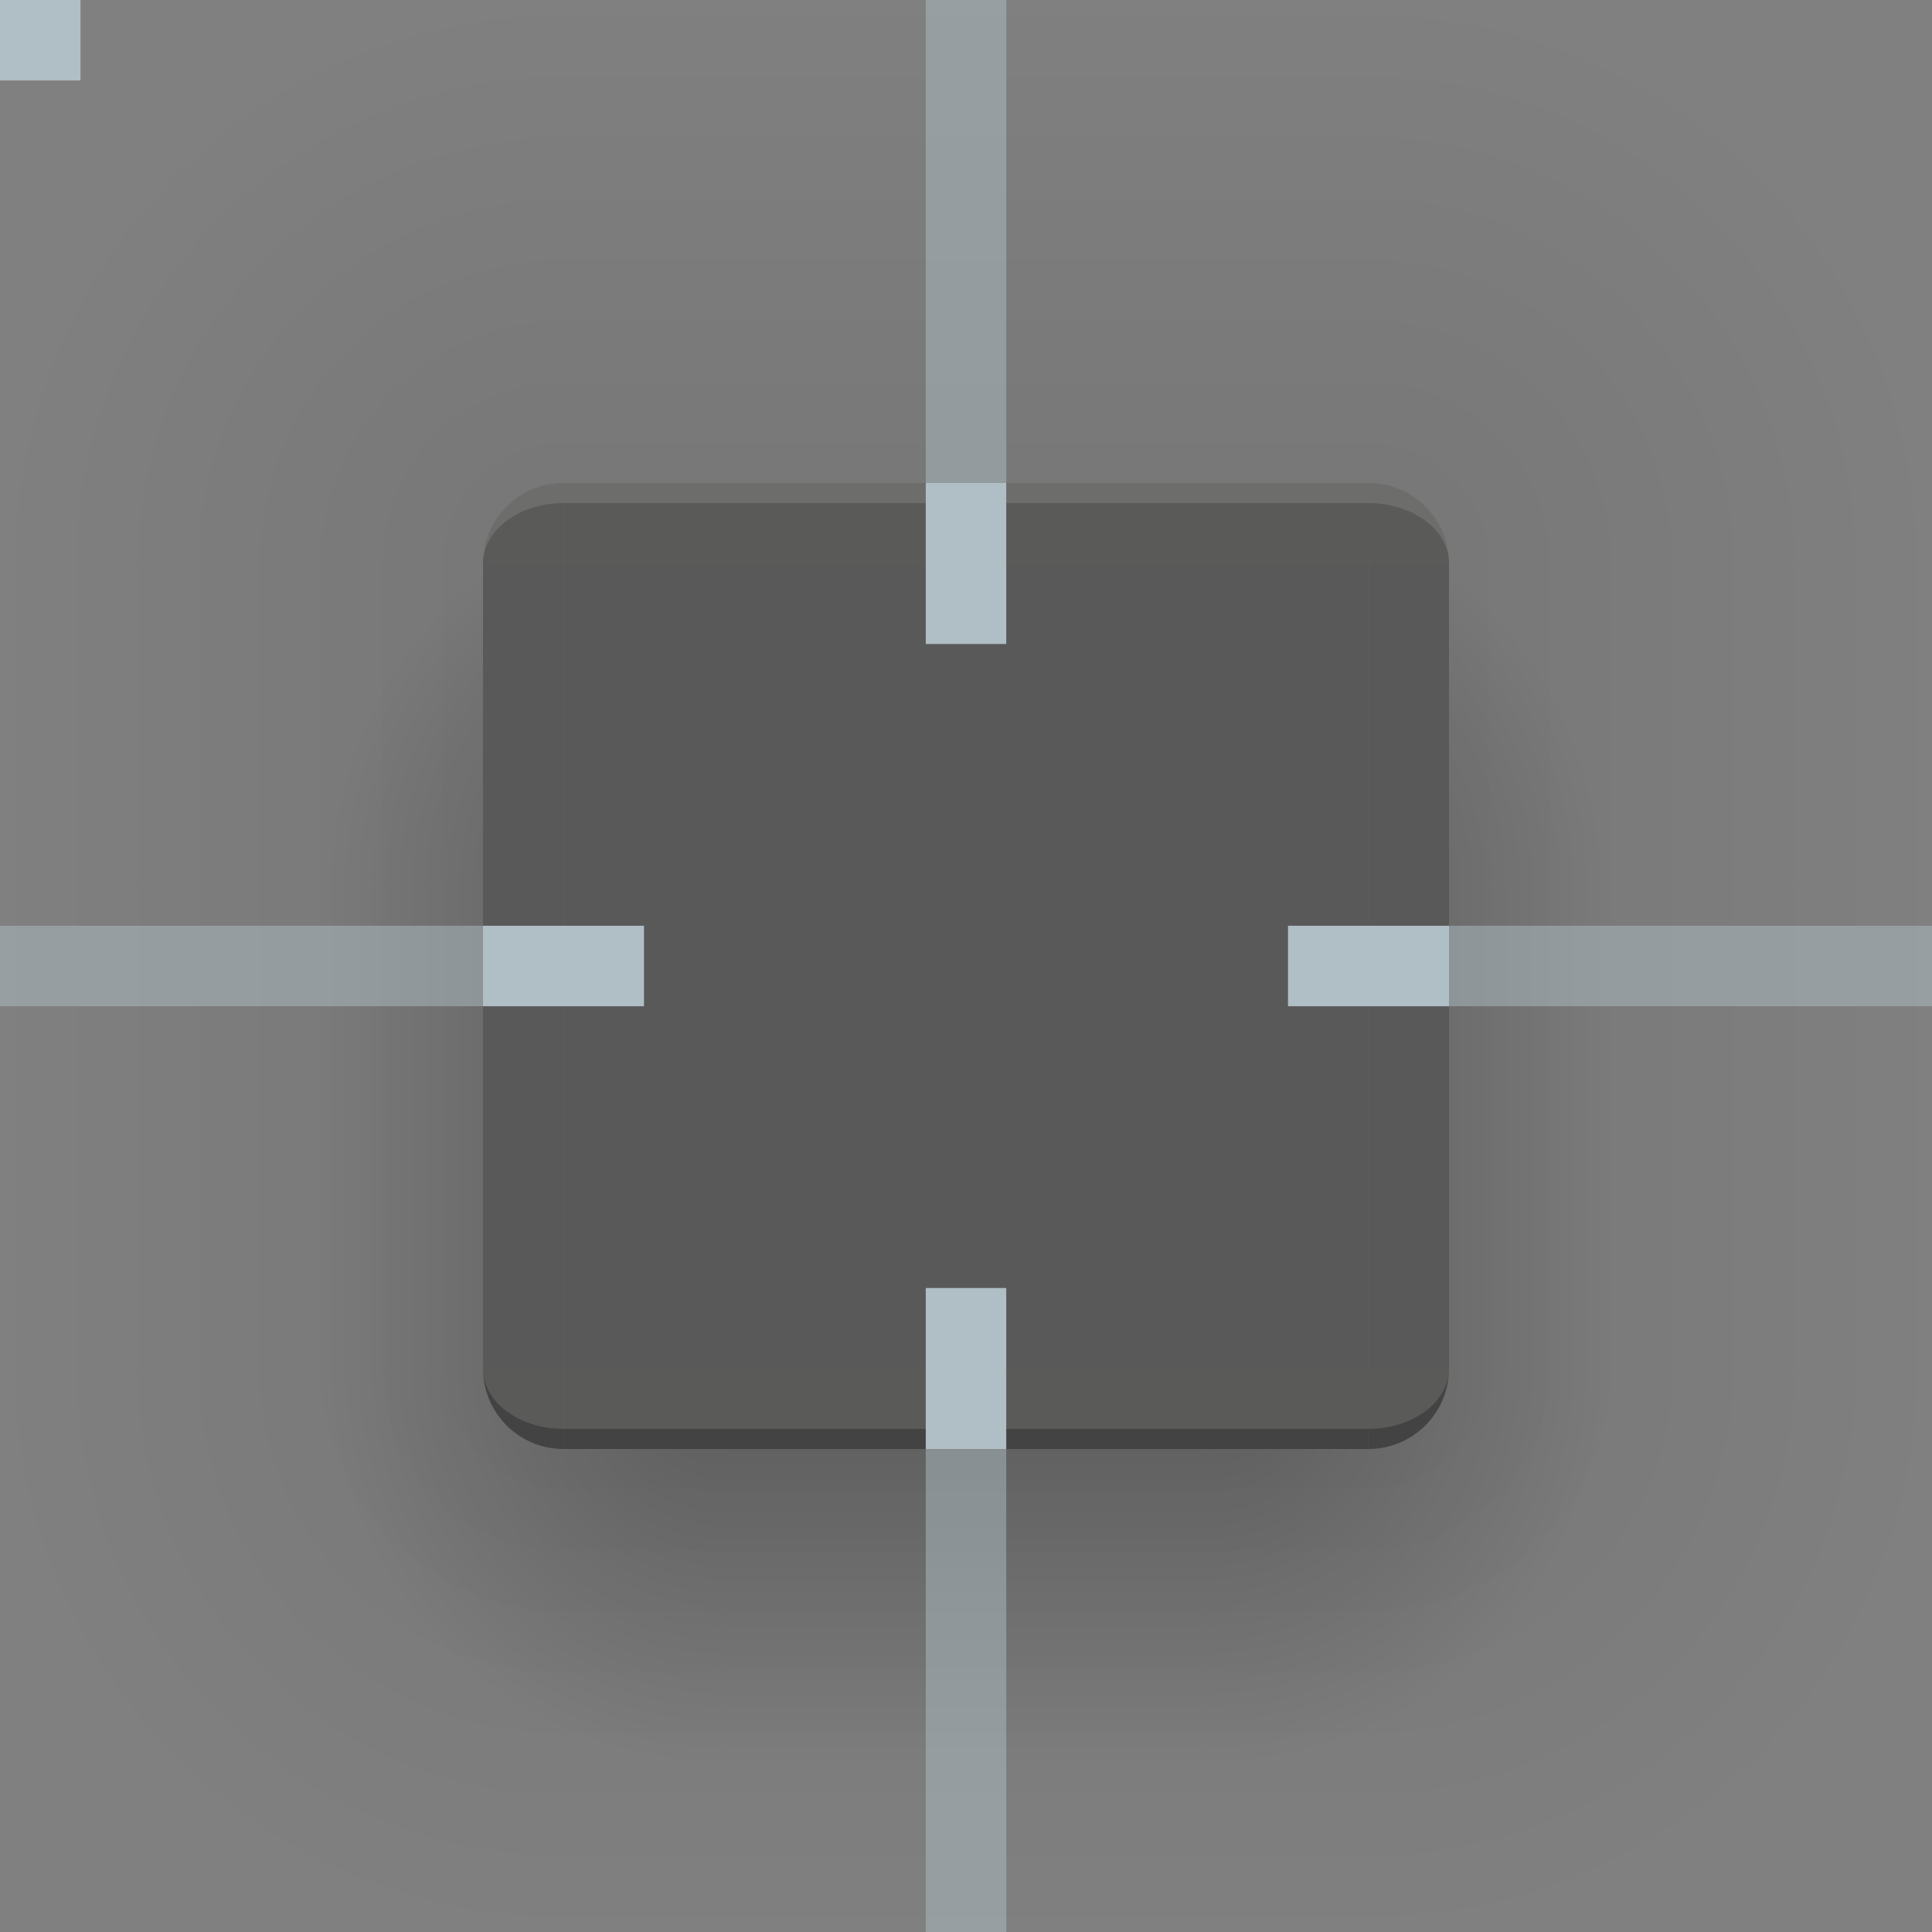 <?xml version="1.0" encoding="UTF-8"?>
<svg xmlns="http://www.w3.org/2000/svg" viewBox="0 0 96 96">
  <rect x="0" y="0" width="96" height="96" fill="#808080" stroke="none"/>
  <defs>
    <style type="text/css">
      .WindowBackground { fill: #31302F; fill-opacity: 0.75 }
      .BorderTop { fill: #F0F0F0; fill-opacity: 0.125 }
      .BorderBottom { fill: black; fill-opacity: 0.25 }
    </style>
    <radialGradient id="ambient-light-shadow-topleft" cx="28" cy="28" r="32" gradientUnits="userSpaceOnUse">
      <stop offset="0.125" style="stop-color:black;stop-opacity:0.062"/>
      <stop offset="0.875" style="stop-color:black;stop-opacity:0"/>
    </radialGradient>
    <linearGradient id="ambient-light-shadow-top" x1="0" y1="100%" x2="0" y2="0%">
      <stop offset="0" style="stop-color:black;stop-opacity:0.062"/>
      <stop offset="1" style="stop-color:black;stop-opacity:0"/>
    </linearGradient>
    <radialGradient id="ambient-light-shadow-topright" cx="0" cy="28" r="32" gradientUnits="userSpaceOnUse">
      <stop offset="0.125" style="stop-color:black;stop-opacity:0.062"/>
      <stop offset="0.875" style="stop-color:black;stop-opacity:0"/>
    </radialGradient>
    <linearGradient id="ambient-light-shadow-left" x1="100%" y1="0" x2="0%" y2="0">
      <stop offset="0" style="stop-color:black;stop-opacity:0.062"/>
      <stop offset="1" style="stop-color:black;stop-opacity:0"/>
    </linearGradient>
    <linearGradient id="ambient-light-shadow-right" x1="0%" y1="0" x2="100%" y2="0">
      <stop offset="0" style="stop-color:black;stop-opacity:0.062"/>
      <stop offset="1" style="stop-color:black;stop-opacity:0"/>
    </linearGradient>
    <radialGradient id="ambient-light-shadow-bottomleft" cx="28" cy="0" r="32" gradientUnits="userSpaceOnUse">
      <stop offset="0.125" style="stop-color:black;stop-opacity:0.062"/>
      <stop offset="0.875" style="stop-color:black;stop-opacity:0"/>
    </radialGradient>
    <linearGradient id="ambient-light-shadow-bottom" x1="0" y1="0%" x2="0" y2="100%">
      <stop offset="0" style="stop-color:black;stop-opacity:0.062"/>
      <stop offset="1" style="stop-color:black;stop-opacity:0"/>
    </linearGradient>
    <radialGradient id="ambient-light-shadow-bottomright" cx="0" cy="0" r="32" gradientUnits="userSpaceOnUse">
      <stop offset="0.125" style="stop-color:black;stop-opacity:0.062"/>
      <stop offset="0.875" style="stop-color:black;stop-opacity:0"/>
    </radialGradient>
    <radialGradient id="key-light-shadow-topleft" cx="20" cy="16" r="20" gradientUnits="userSpaceOnUse">
      <stop offset="0.2" style="stop-color:black;stop-opacity:0.188"/>
      <stop offset="1" style="stop-color:black;stop-opacity:0"/>
    </radialGradient>
    <radialGradient id="key-light-shadow-topright" cx="0" cy="16" r="20" gradientUnits="userSpaceOnUse">
      <stop offset="0.2" style="stop-color:black;stop-opacity:0.188"/>
      <stop offset="1" style="stop-color:black;stop-opacity:0"/>
    </radialGradient>
    <linearGradient id="key-light-shadow-left" x1="20" y1="0" x2="0" y2="0" gradientUnits="userSpaceOnUse">
      <stop offset="0.2" style="stop-color:black;stop-opacity:0.188"/>
      <stop offset="1" style="stop-color:black;stop-opacity:0"/>
    </linearGradient>
    <linearGradient id="key-light-shadow-right" x1="0" y1="0" x2="20" y2="0" gradientUnits="userSpaceOnUse">
      <stop offset="0.2" style="stop-color:black;stop-opacity:0.188"/>
      <stop offset="1" style="stop-color:black;stop-opacity:0"/>
    </linearGradient>
    <radialGradient id="key-light-shadow-bottomleft" cx="20" cy="0" r="20" gradientUnits="userSpaceOnUse">
      <stop offset="0.2" style="stop-color:black;stop-opacity:0.188"/>
      <stop offset="1" style="stop-color:black;stop-opacity:0"/>
    </radialGradient>
    <linearGradient id="key-light-shadow-bottom" x1="0" y1="0" x2="0" y2="20" gradientUnits="userSpaceOnUse">
      <stop offset="0.2" style="stop-color:black;stop-opacity:0.188"/>
      <stop offset="1" style="stop-color:black;stop-opacity:0"/>
    </linearGradient>
    <radialGradient id="key-light-shadow-bottomright" cx="0" cy="0" r="20" gradientUnits="userSpaceOnUse">
      <stop offset="0.2" style="stop-color:black;stop-opacity:0.188"/>
      <stop offset="1" style="stop-color:black;stop-opacity:0"/>
    </radialGradient>
  </defs>

  <!-- Shadow -->

  <g id="shadow-topleft">
    <rect style="fill:none" width="36" height="44"/>
    <rect style="fill:url(#ambient-light-shadow-top)" x="28" width="8" height="24"/>
    <rect style="fill:url(#ambient-light-shadow-left)" y="28" width="24" height="16"/>
    <path style="fill:url(#ambient-light-shadow-topleft)" d="m 0,0 h 28 v 24 a 4,4 0 0 0 -4,4 h -24 z"/>
    <rect style="fill:url(#key-light-shadow-topleft)" transform="translate(16,28)" width="8" height="16"/>
  </g>
  <g id="shadow-top" transform="translate(36)">
    <rect style="fill:none" width="24" height="44"/>
    <rect style="fill:url(#ambient-light-shadow-top)" width="24" height="24"/>
  </g>
  <g id="shadow-topright" transform="translate(60)">
    <rect style="fill:none" width="36" height="44"/>
    <rect style="fill:url(#ambient-light-shadow-top)" width="8" height="24"/>
    <rect style="fill:url(#ambient-light-shadow-right)" x="12" y="28" width="24" height="16"/>
    <path style="fill:url(#ambient-light-shadow-topright)" transform="translate(8,0)" d="m 0,0 h 28 v 28 h -24 a 4,4 0 0 0 -4,-4 z"/>
    <rect style="fill:url(#key-light-shadow-topright)" transform="translate(0,28)" x="12" width="8" height="16"/>
  </g>
  <g id="shadow-left" transform="translate(0,44)">
    <rect style="fill:none;" width="36" height="24"/>
    <rect style="fill:url(#ambient-light-shadow-left)" width="24" height="24"/>
    <rect style="fill:url(#key-light-shadow-left)" transform="translate(16,0)" width="8" height="24"/>
  </g>
  <g id="shadow-right" transform="translate(60,44)">
    <rect style="fill:none" width="36" height="24"/>
    <rect style="fill:url(#ambient-light-shadow-right)" x="12" width="24" height="24"/>
    <rect style="fill:url(#key-light-shadow-right)" x="12" width="8" height="24"/>
  </g>
  <g id="shadow-bottomleft" transform="translate(0,68)">
    <rect style="fill:none" width="36" height="28"/>
    <rect style="fill:url(#ambient-light-shadow-bottom)" x="28" y="4" width="8" height="24"/>
    <path style="fill:url(#ambient-light-shadow-bottomleft)" d="m 0,0 h 24 a 4,4 0 0 0 4,4 v 24 h -28 z"/>
    <path style="fill:url(#key-light-shadow-bottomleft)" transform="translate(16,0)" d="m 0,0 h 8 a 4,4 0 0 0 4,4 h 8 v 16 h -20 z"/>
  </g>
  <g id="shadow-bottom" transform="translate(36,68)">
    <rect style="fill:none" width="24" height="28"/>
    <rect style="fill:url(#ambient-light-shadow-bottom)" y="4" width="24" height="24"/>
    <rect style="fill:url(#key-light-shadow-bottom)" y="4" width="24" height="16"/>
  </g>
  <g id="shadow-bottomright" transform="translate(60,68)">
    <rect style="fill:none" width="36" height="28"/>
    <rect style="fill:url(#ambient-light-shadow-bottom)" y="4" width="8" height="24"/>
    <path style="fill:url(#ambient-light-shadow-bottomright)" transform="translate(8,0)" d="m 0,4 a 4,4 0 0 0 4,-4 h 24 v 28 h -28 z"/>
    <path style="fill:url(#key-light-shadow-bottomright)" d="m 0,4 h 8 a 4,4 0 0 0 4,-4 h 8 v 20 h -20 z"/>
  </g>

  <!-- Surface -->

  <!-- 12% white overlay transparancy (elevation: 8dp) -->
  <g id="topleft" transform="translate(24,24)">
    <path class="WindowBackground" d="m 0,4 a 4,4 0 0 1 4,-4 v 4 z"/>
    <path style="fill:white;fill-opacity:0.12" d="m 0,4 a 4,4 0 0 1 4,-4 v 4 z"/>
    <path class="BorderTop" d="m 4,0 a 4,4 0 0 0 -4,4 a 4,3 0 0 1 4,-3 z"/>
  </g>
  <g id="top" transform="translate(28,24)">
    <rect class="WindowBackground" width="40" height="4"/>
    <rect style="fill:white;fill-opacity:0.12" width="40" height="4"/>
    <rect class="BorderTop" width="40" height="1"/>
  </g>
  <g id="topright" transform="translate(68,24)">
    <path class="WindowBackground" d="m 0,0 a 4,4 0 0 1 4,4 h -4"/>
    <path style="fill:white;fill-opacity:0.12" d="m 0,0 a 4,4 0 0 1 4,4 h -4 z"/>
    <path class="BorderTop" d="m 0,0 a 4,4 0 0 1 4,4 a 4,3 0 0 0 -4,-3 z"/>
  </g>
  <g id="left" transform="translate(24,28)">
    <rect class="WindowBackground" width="4" height="40"/>
    <rect class="BorderTop" width="4" height="40"/>
  </g>
  <g id="center" transform="translate(28,28)">
    <rect class="WindowBackground" width="40" height="40"/>
    <rect class="BorderTop" width="40" height="40"/>
  </g>
  <g id="right" transform="translate(68,28)">
    <rect class="WindowBackground" width="4" height="40"/>
    <rect class="BorderTop" width="4" height="40"/>
  </g>
  <g id="bottomleft" transform="translate(24,68)">
    <path class="WindowBackground" d="m 0,0 h 4 v 4 a 4,4 0 0 1 -4,-4 z"/>
    <path style="fill:white;fill-opacity:0.12" d="m 0,0 h 4 v 4 a 4,4 0 0 1 -4,-4 z"/>
    <path class="BorderBottom" d="m 4,4 a 4,4 0 0 1 -4,-4 a 4,3 0 0 0 4,3 z"/>
  </g>
  <g id="bottom" transform="translate(28,68)">
    <rect class="WindowBackground" width="40" height="4"/>
    <rect style="fill:white;fill-opacity:0.12" width="40" height="4"/>
    <rect class="BorderBottom" y="3" width="40" height="1"/>
  </g>
  <g id="bottomright" transform="translate(68,68)">
    <path class="WindowBackground" d="m 0,0 h 4 a 4,4 0 0 1 -4,4 z"/>
    <path style="fill:white;fill-opacity:0.12" d="m 0,0 h 4 a 4,4 0 0 1 -4,4 z"/>
    <path class="BorderBottom" d="m 0,4 a 4,4 0 0 0 4,-4 a 4,3 0 0 1 -4,3 z"/>
  </g>

  <!-- Hints -->

  <g style="fill:#B0BEC5">
    <rect id="hint-no-border-padding" width="4" height="4"/>
    <rect id="hint-top-margin" x="46" y="24" width="4" height="8"/>
    <rect id="hint-bottom-margin" x="46" y="64" width="4" height="8"/>
    <rect id="hint-left-margin" x="24" y="46" width="8" height="4"/>
    <rect id="hint-right-margin" x="64" y="46" width="8" height="4"/>
  </g>
  <g style="fill:#B0BEC5;fill-opacity:0.5">
    <rect id="shadow-hint-top-margin" x="46" width="4" height="24"/>
    <rect id="shadow-hint-bottom-margin" x="46" y="72" width="4" height="24"/>
    <rect id="shadow-hint-left-margin" y="46" width="24" height="4"/>
    <rect id="shadow-hint-right-margin" x="72" y="46" width="24" height="4"/>
  </g>
</svg>
